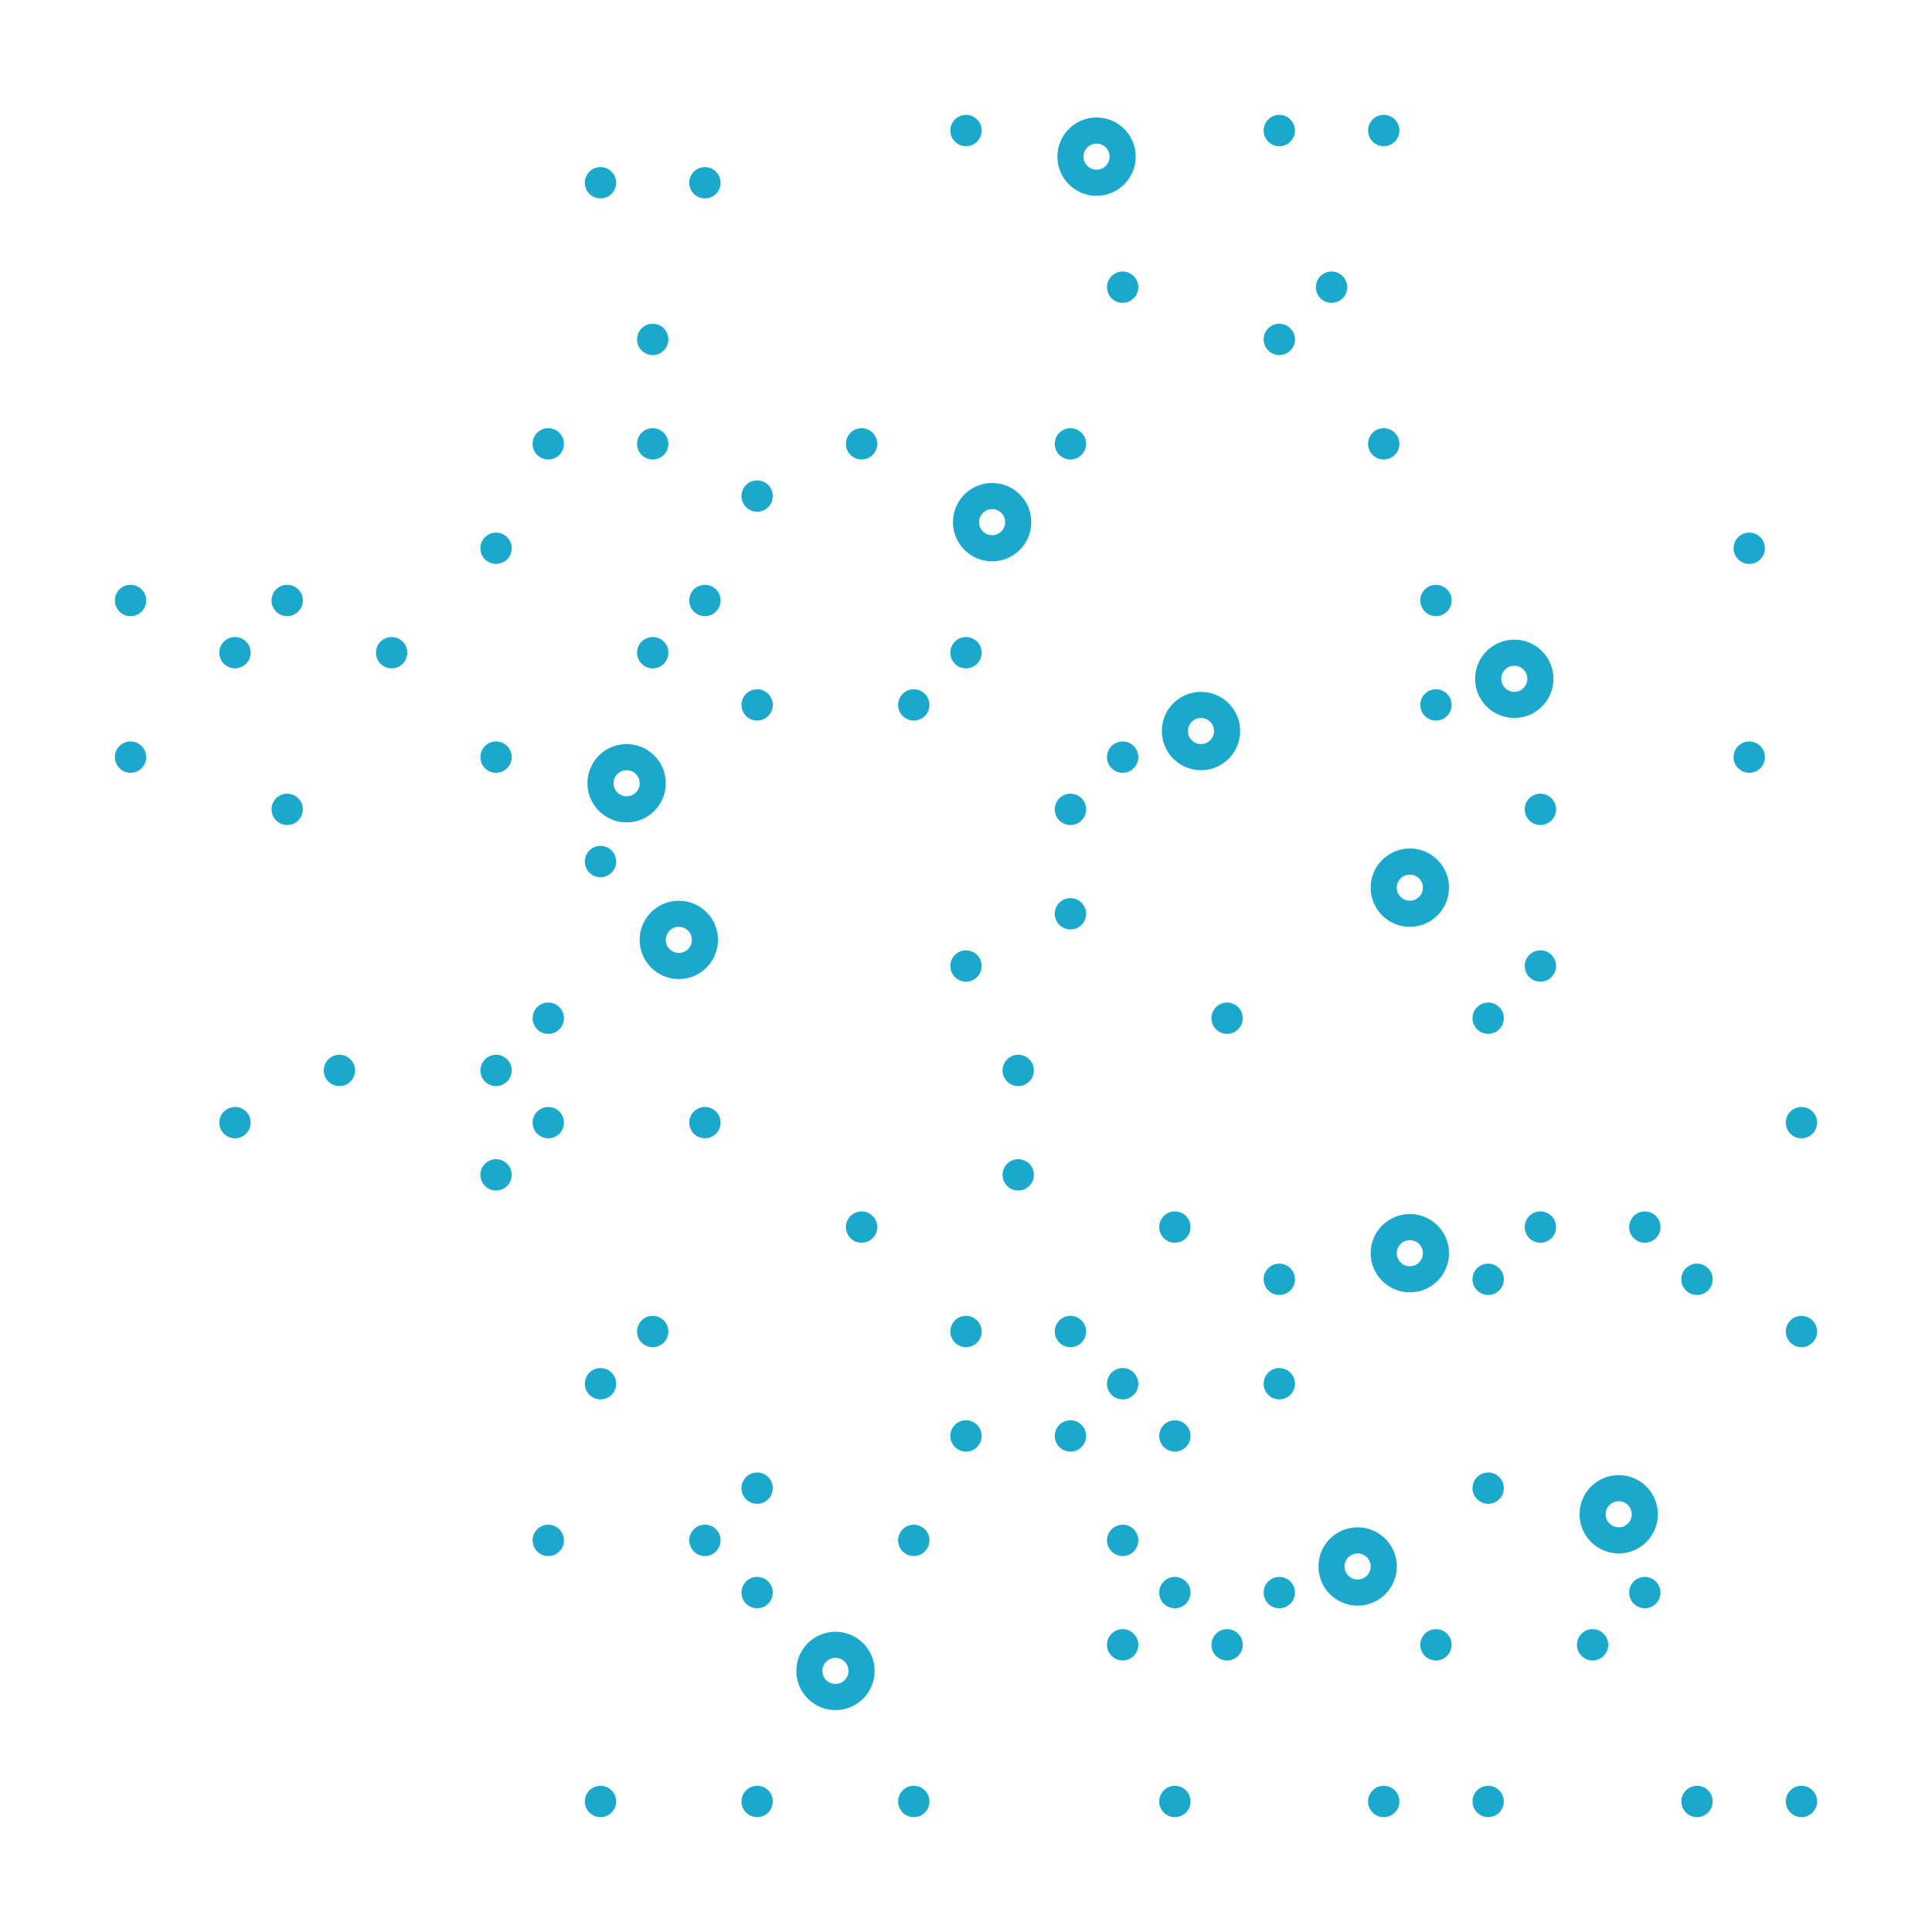 <svg xmlns="http://www.w3.org/2000/svg" viewBox="-2 -2 37 37"><rect x="-2" y="-2" width="37" height="37" fill="#ffffff00"></rect><circle cx="3.5" cy="3.5" r="3" fill="none" stroke="#ffffff" stroke-width="1"></circle><circle cx="3.5" cy="3.5" r="1.5" fill="#ffffff"></circle><circle cx="29.5" cy="3.5" r="3" fill="none" stroke="#ffffff" stroke-width="1"></circle><circle cx="29.5" cy="3.5" r="1.5" fill="#ffffff"></circle><circle cx="3.5" cy="29.5" r="3" fill="none" stroke="#ffffff" stroke-width="1"></circle><circle cx="3.5" cy="29.5" r="1.5" fill="#ffffff"></circle><g fill="none" stroke="#ffffff" stroke-width="0.6"><circle cx="9.5" cy="1.5" r="1.00"></circle><circle cx="19.5" cy="3.5" r="1.00"></circle><circle cx="10.5" cy="4.5" r="1.00"></circle><circle cx="22.5" cy="4.5" r="1.00"></circle><circle cx="9.5" cy="8.5" r="1.00"></circle><circle cx="20.5" cy="9.5" r="1.00"></circle><circle cx="25.5" cy="9.5" r="1.00"></circle><circle cx="28.5" cy="9.5" r="1.00"></circle><circle cx="30.5" cy="9.5" r="1.00"></circle><circle cx="5.5" cy="10.5" r="1.00"></circle><circle cx="16.5" cy="10.5" r="1.00"></circle><circle cx="7.5" cy="12.5" r="1.00"></circle><circle cx="3.5" cy="13.5" r="1.00"></circle><circle cx="14.5" cy="13.5" r="1.00"></circle><circle cx="27.5" cy="13.5" r="1.00"></circle><circle cx="6.5" cy="15.5" r="1.00"></circle><circle cx="8.5" cy="15.5" r="1.00"></circle><circle cx="26.5" cy="17.5" r="1.00"></circle><circle cx="7.5" cy="18.5" r="1.00"></circle><circle cx="15.5" cy="18.5" r="1.00"></circle><circle cx="12.5" cy="21.5" r="1.00"></circle><circle cx="14.5" cy="21.5" r="1.00"></circle><circle cx="19.5" cy="22.5" r="1.00"></circle><circle cx="16.5" cy="23.5" r="1.00"></circle><circle cx="12.5" cy="26.5" r="1.00"></circle><circle cx="15.5" cy="27.5" r="1.00"></circle><circle cx="22.5" cy="28.5" r="1.00"></circle><circle cx="28.5" cy="29.5" r="1.00"></circle></g><g fill="none" stroke="#1aa8cc" stroke-width="0.5"><circle cx="19" cy="1" r="0.50"></circle><circle cx="17" cy="8" r="0.50"></circle><circle cx="27" cy="11" r="0.50"></circle><circle cx="21" cy="12" r="0.50"></circle><circle cx="10" cy="13" r="0.50"></circle><circle cx="25" cy="15" r="0.50"></circle><circle cx="11" cy="16" r="0.50"></circle><circle cx="25" cy="22" r="0.50"></circle><circle cx="29" cy="27" r="0.50"></circle><circle cx="24" cy="28" r="0.50"></circle><circle cx="14" cy="30" r="0.50"></circle></g><g fill="none" stroke="#ffffff" stroke-width="0.4"><circle cx="12" cy="0.5" r="0.50"></circle><circle cx="14" cy="0.5" r="0.50"></circle><circle cx="21" cy="0.5" r="0.50"></circle><circle cx="14.5" cy="2" r="0.40"></circle><circle cx="21.5" cy="2" r="0.40"></circle><circle cx="8.5" cy="3" r="0.40"></circle><circle cx="16" cy="2.5" r="0.50"></circle><circle cx="17.5" cy="3" r="0.40"></circle><circle cx="24.5" cy="3" r="0.40"></circle><circle cx="12.5" cy="4" r="0.40"></circle><circle cx="15.5" cy="4" r="0.40"></circle><circle cx="8.5" cy="5" r="0.40"></circle><circle cx="14.5" cy="5" r="0.40"></circle><circle cx="18" cy="4.5" r="0.50"></circle><circle cx="20.5" cy="5" r="0.40"></circle><circle cx="24.5" cy="5" r="0.40"></circle><circle cx="12.5" cy="6" r="0.40"></circle><circle cx="16.5" cy="6" r="0.40"></circle><circle cx="19" cy="5.5" r="0.50"></circle><circle cx="20.5" cy="7" r="0.40"></circle><circle cx="22.5" cy="7" r="0.40"></circle><circle cx="2.5" cy="9" r="0.40"></circle><circle cx="6" cy="8.5" r="0.50"></circle><circle cx="23.5" cy="9" r="0.40"></circle><circle cx="14" cy="9.5" r="0.50"></circle><circle cx="32.5" cy="10" r="0.40"></circle><circle cx="9" cy="10.5" r="0.50"></circle><circle cx="13.5" cy="11" r="0.40"></circle><circle cx="19.5" cy="11" r="0.40"></circle><circle cx="24" cy="10.5" r="0.50"></circle><circle cx="4" cy="11.5" r="0.50"></circle><circle cx="32.5" cy="12" r="0.40"></circle><circle cx="5.5" cy="13" r="0.40"></circle><circle cx="18" cy="12.5" r="0.50"></circle><circle cx="24.5" cy="13" r="0.40"></circle><circle cx="29" cy="12.5" r="0.50"></circle><circle cx="11.5" cy="14" r="0.40"></circle><circle cx="21" cy="13.5" r="0.50"></circle><circle cx="23.5" cy="14" r="0.40"></circle><circle cx="30.5" cy="14" r="0.40"></circle><circle cx="32.5" cy="14" r="0.40"></circle><circle cx="0.5" cy="15" r="0.40"></circle><circle cx="13" cy="14.5" r="0.50"></circle><circle cx="17" cy="14.5" r="0.50"></circle><circle cx="20.5" cy="15" r="0.40"></circle><circle cx="2.5" cy="16" r="0.40"></circle><circle cx="4.5" cy="16" r="0.40"></circle><circle cx="15.5" cy="16" r="0.40"></circle><circle cx="22.5" cy="16" r="0.40"></circle><circle cx="28" cy="15.5" r="0.50"></circle><circle cx="29.5" cy="16" r="0.40"></circle><circle cx="9.5" cy="17" r="0.40"></circle><circle cx="13.5" cy="17" r="0.40"></circle><circle cx="20.5" cy="17" r="0.40"></circle><circle cx="0.5" cy="18" r="0.40"></circle><circle cx="2.5" cy="18" r="0.40"></circle><circle cx="5" cy="17.5" r="0.50"></circle><circle cx="11.5" cy="18" r="0.40"></circle><circle cx="19" cy="17.5" r="0.50"></circle><circle cx="23.5" cy="18" r="0.40"></circle><circle cx="30.5" cy="18" r="0.40"></circle><circle cx="32.5" cy="18" r="0.40"></circle><circle cx="10.5" cy="19" r="0.40"></circle><circle cx="13.5" cy="19" r="0.40"></circle><circle cx="25.5" cy="19" r="0.40"></circle><circle cx="29.5" cy="19" r="0.40"></circle><circle cx="1" cy="19.5" r="0.50"></circle><circle cx="23" cy="19.5" r="0.50"></circle><circle cx="27.5" cy="20" r="0.40"></circle><circle cx="1.5" cy="21" r="0.40"></circle><circle cx="6" cy="20.5" r="0.50"></circle><circle cx="10" cy="20.5" r="0.50"></circle><circle cx="24" cy="20.5" r="0.50"></circle><circle cx="26" cy="20.5" r="0.50"></circle><circle cx="4.5" cy="22" r="0.40"></circle><circle cx="8.5" cy="22" r="0.40"></circle><circle cx="10.5" cy="22" r="0.40"></circle><circle cx="32.5" cy="22" r="0.40"></circle><circle cx="1" cy="22.5" r="0.50"></circle><circle cx="6" cy="22.5" r="0.50"></circle><circle cx="7.5" cy="23" r="0.40"></circle><circle cx="13.5" cy="23" r="0.40"></circle><circle cx="14.5" cy="24" r="0.40"></circle><circle cx="24" cy="23.5" r="0.50"></circle><circle cx="29.5" cy="24" r="0.40"></circle><circle cx="1" cy="24.5" r="0.50"></circle><circle cx="4" cy="24.5" r="0.50"></circle><circle cx="6" cy="24.5" r="0.50"></circle><circle cx="8" cy="24.5" r="0.50"></circle><circle cx="12" cy="24.5" r="0.50"></circle><circle cx="25" cy="24.5" r="0.50"></circle><circle cx="27" cy="24.5" r="0.50"></circle><circle cx="28.5" cy="25" r="0.40"></circle><circle cx="8.5" cy="26" r="0.40"></circle><circle cx="24.5" cy="26" r="0.40"></circle><circle cx="30" cy="25.5" r="0.50"></circle><circle cx="32.5" cy="26" r="0.40"></circle><circle cx="9.5" cy="27" r="0.40"></circle><circle cx="22" cy="26.5" r="0.50"></circle><circle cx="17.5" cy="28" r="0.40"></circle><circle cx="32" cy="27.5" r="0.50"></circle><circle cx="10.5" cy="29" r="0.40"></circle><circle cx="26" cy="28.5" r="0.50"></circle><circle cx="11.5" cy="30" r="0.40"></circle><circle cx="16" cy="29.5" r="0.50"></circle><circle cx="31" cy="29.5" r="0.50"></circle><circle cx="9" cy="30.5" r="0.50"></circle><circle cx="17" cy="30.5" r="0.50"></circle><circle cx="22.5" cy="31" r="0.40"></circle><circle cx="24.5" cy="31" r="0.40"></circle><circle cx="32" cy="30.5" r="0.50"></circle><circle cx="10" cy="31.5" r="0.50"></circle><circle cx="13" cy="31.5" r="0.50"></circle><circle cx="15" cy="31.5" r="0.50"></circle><circle cx="16.5" cy="32" r="0.40"></circle><circle cx="19.5" cy="32" r="0.40"></circle><circle cx="18" cy="32.5" r="0.50"></circle><circle cx="29" cy="32.5" r="0.50"></circle></g><g fill="#1aa8cc"><circle cx="16.5" cy="0.5" r="0.30"></circle><circle cx="22.5" cy="0.5" r="0.30"></circle><circle cx="24.5" cy="0.5" r="0.30"></circle><circle cx="9.5" cy="1.5" r="0.30"></circle><circle cx="11.5" cy="1.5" r="0.30"></circle><circle cx="19.5" cy="3.5" r="0.30"></circle><circle cx="23.5" cy="3.5" r="0.30"></circle><circle cx="10.5" cy="4.5" r="0.30"></circle><circle cx="22.5" cy="4.5" r="0.30"></circle><circle cx="8.5" cy="6.5" r="0.30"></circle><circle cx="10.5" cy="6.5" r="0.30"></circle><circle cx="14.5" cy="6.5" r="0.30"></circle><circle cx="18.5" cy="6.5" r="0.30"></circle><circle cx="24.5" cy="6.5" r="0.30"></circle><circle cx="12.5" cy="7.5" r="0.30"></circle><circle cx="7.5" cy="8.5" r="0.30"></circle><circle cx="31.5" cy="8.5" r="0.30"></circle><circle cx="0.5" cy="9.5" r="0.30"></circle><circle cx="3.5" cy="9.5" r="0.30"></circle><circle cx="11.5" cy="9.5" r="0.30"></circle><circle cx="25.5" cy="9.5" r="0.30"></circle><circle cx="2.5" cy="10.5" r="0.30"></circle><circle cx="5.5" cy="10.5" r="0.30"></circle><circle cx="10.5" cy="10.5" r="0.30"></circle><circle cx="16.5" cy="10.5" r="0.30"></circle><circle cx="12.5" cy="11.5" r="0.30"></circle><circle cx="15.5" cy="11.5" r="0.30"></circle><circle cx="25.5" cy="11.5" r="0.30"></circle><circle cx="0.5" cy="12.5" r="0.30"></circle><circle cx="7.5" cy="12.5" r="0.30"></circle><circle cx="19.5" cy="12.5" r="0.30"></circle><circle cx="31.5" cy="12.5" r="0.30"></circle><circle cx="3.5" cy="13.5" r="0.30"></circle><circle cx="18.5" cy="13.5" r="0.30"></circle><circle cx="27.5" cy="13.5" r="0.30"></circle><circle cx="9.5" cy="14.5" r="0.30"></circle><circle cx="18.5" cy="15.5" r="0.30"></circle><circle cx="16.5" cy="16.5" r="0.30"></circle><circle cx="27.5" cy="16.5" r="0.30"></circle><circle cx="8.5" cy="17.5" r="0.30"></circle><circle cx="21.5" cy="17.5" r="0.30"></circle><circle cx="26.5" cy="17.5" r="0.30"></circle><circle cx="4.5" cy="18.5" r="0.30"></circle><circle cx="7.5" cy="18.5" r="0.30"></circle><circle cx="17.5" cy="18.5" r="0.30"></circle><circle cx="2.5" cy="19.5" r="0.30"></circle><circle cx="8.5" cy="19.5" r="0.30"></circle><circle cx="11.5" cy="19.5" r="0.30"></circle><circle cx="32.5" cy="19.5" r="0.30"></circle><circle cx="7.5" cy="20.5" r="0.30"></circle><circle cx="17.5" cy="20.5" r="0.30"></circle><circle cx="14.5" cy="21.5" r="0.30"></circle><circle cx="20.5" cy="21.5" r="0.30"></circle><circle cx="27.5" cy="21.5" r="0.30"></circle><circle cx="29.5" cy="21.5" r="0.30"></circle><circle cx="22.5" cy="22.5" r="0.30"></circle><circle cx="26.5" cy="22.5" r="0.30"></circle><circle cx="30.5" cy="22.5" r="0.30"></circle><circle cx="10.5" cy="23.5" r="0.30"></circle><circle cx="16.5" cy="23.5" r="0.30"></circle><circle cx="18.5" cy="23.5" r="0.30"></circle><circle cx="32.5" cy="23.5" r="0.30"></circle><circle cx="9.5" cy="24.5" r="0.30"></circle><circle cx="19.5" cy="24.5" r="0.30"></circle><circle cx="22.5" cy="24.5" r="0.30"></circle><circle cx="16.5" cy="25.5" r="0.30"></circle><circle cx="18.5" cy="25.5" r="0.30"></circle><circle cx="20.5" cy="25.5" r="0.30"></circle><circle cx="12.5" cy="26.5" r="0.30"></circle><circle cx="26.5" cy="26.5" r="0.30"></circle><circle cx="8.5" cy="27.5" r="0.30"></circle><circle cx="11.5" cy="27.5" r="0.30"></circle><circle cx="15.5" cy="27.5" r="0.30"></circle><circle cx="19.5" cy="27.5" r="0.30"></circle><circle cx="12.5" cy="28.5" r="0.30"></circle><circle cx="20.5" cy="28.5" r="0.30"></circle><circle cx="22.5" cy="28.5" r="0.30"></circle><circle cx="29.5" cy="28.5" r="0.30"></circle><circle cx="19.5" cy="29.5" r="0.30"></circle><circle cx="21.5" cy="29.5" r="0.30"></circle><circle cx="25.5" cy="29.5" r="0.30"></circle><circle cx="28.5" cy="29.5" r="0.30"></circle><circle cx="9.5" cy="32.5" r="0.30"></circle><circle cx="12.5" cy="32.5" r="0.30"></circle><circle cx="15.5" cy="32.5" r="0.30"></circle><circle cx="20.5" cy="32.5" r="0.30"></circle><circle cx="24.5" cy="32.5" r="0.30"></circle><circle cx="26.5" cy="32.5" r="0.30"></circle><circle cx="30.5" cy="32.5" r="0.30"></circle><circle cx="32.5" cy="32.5" r="0.30"></circle></g></svg>